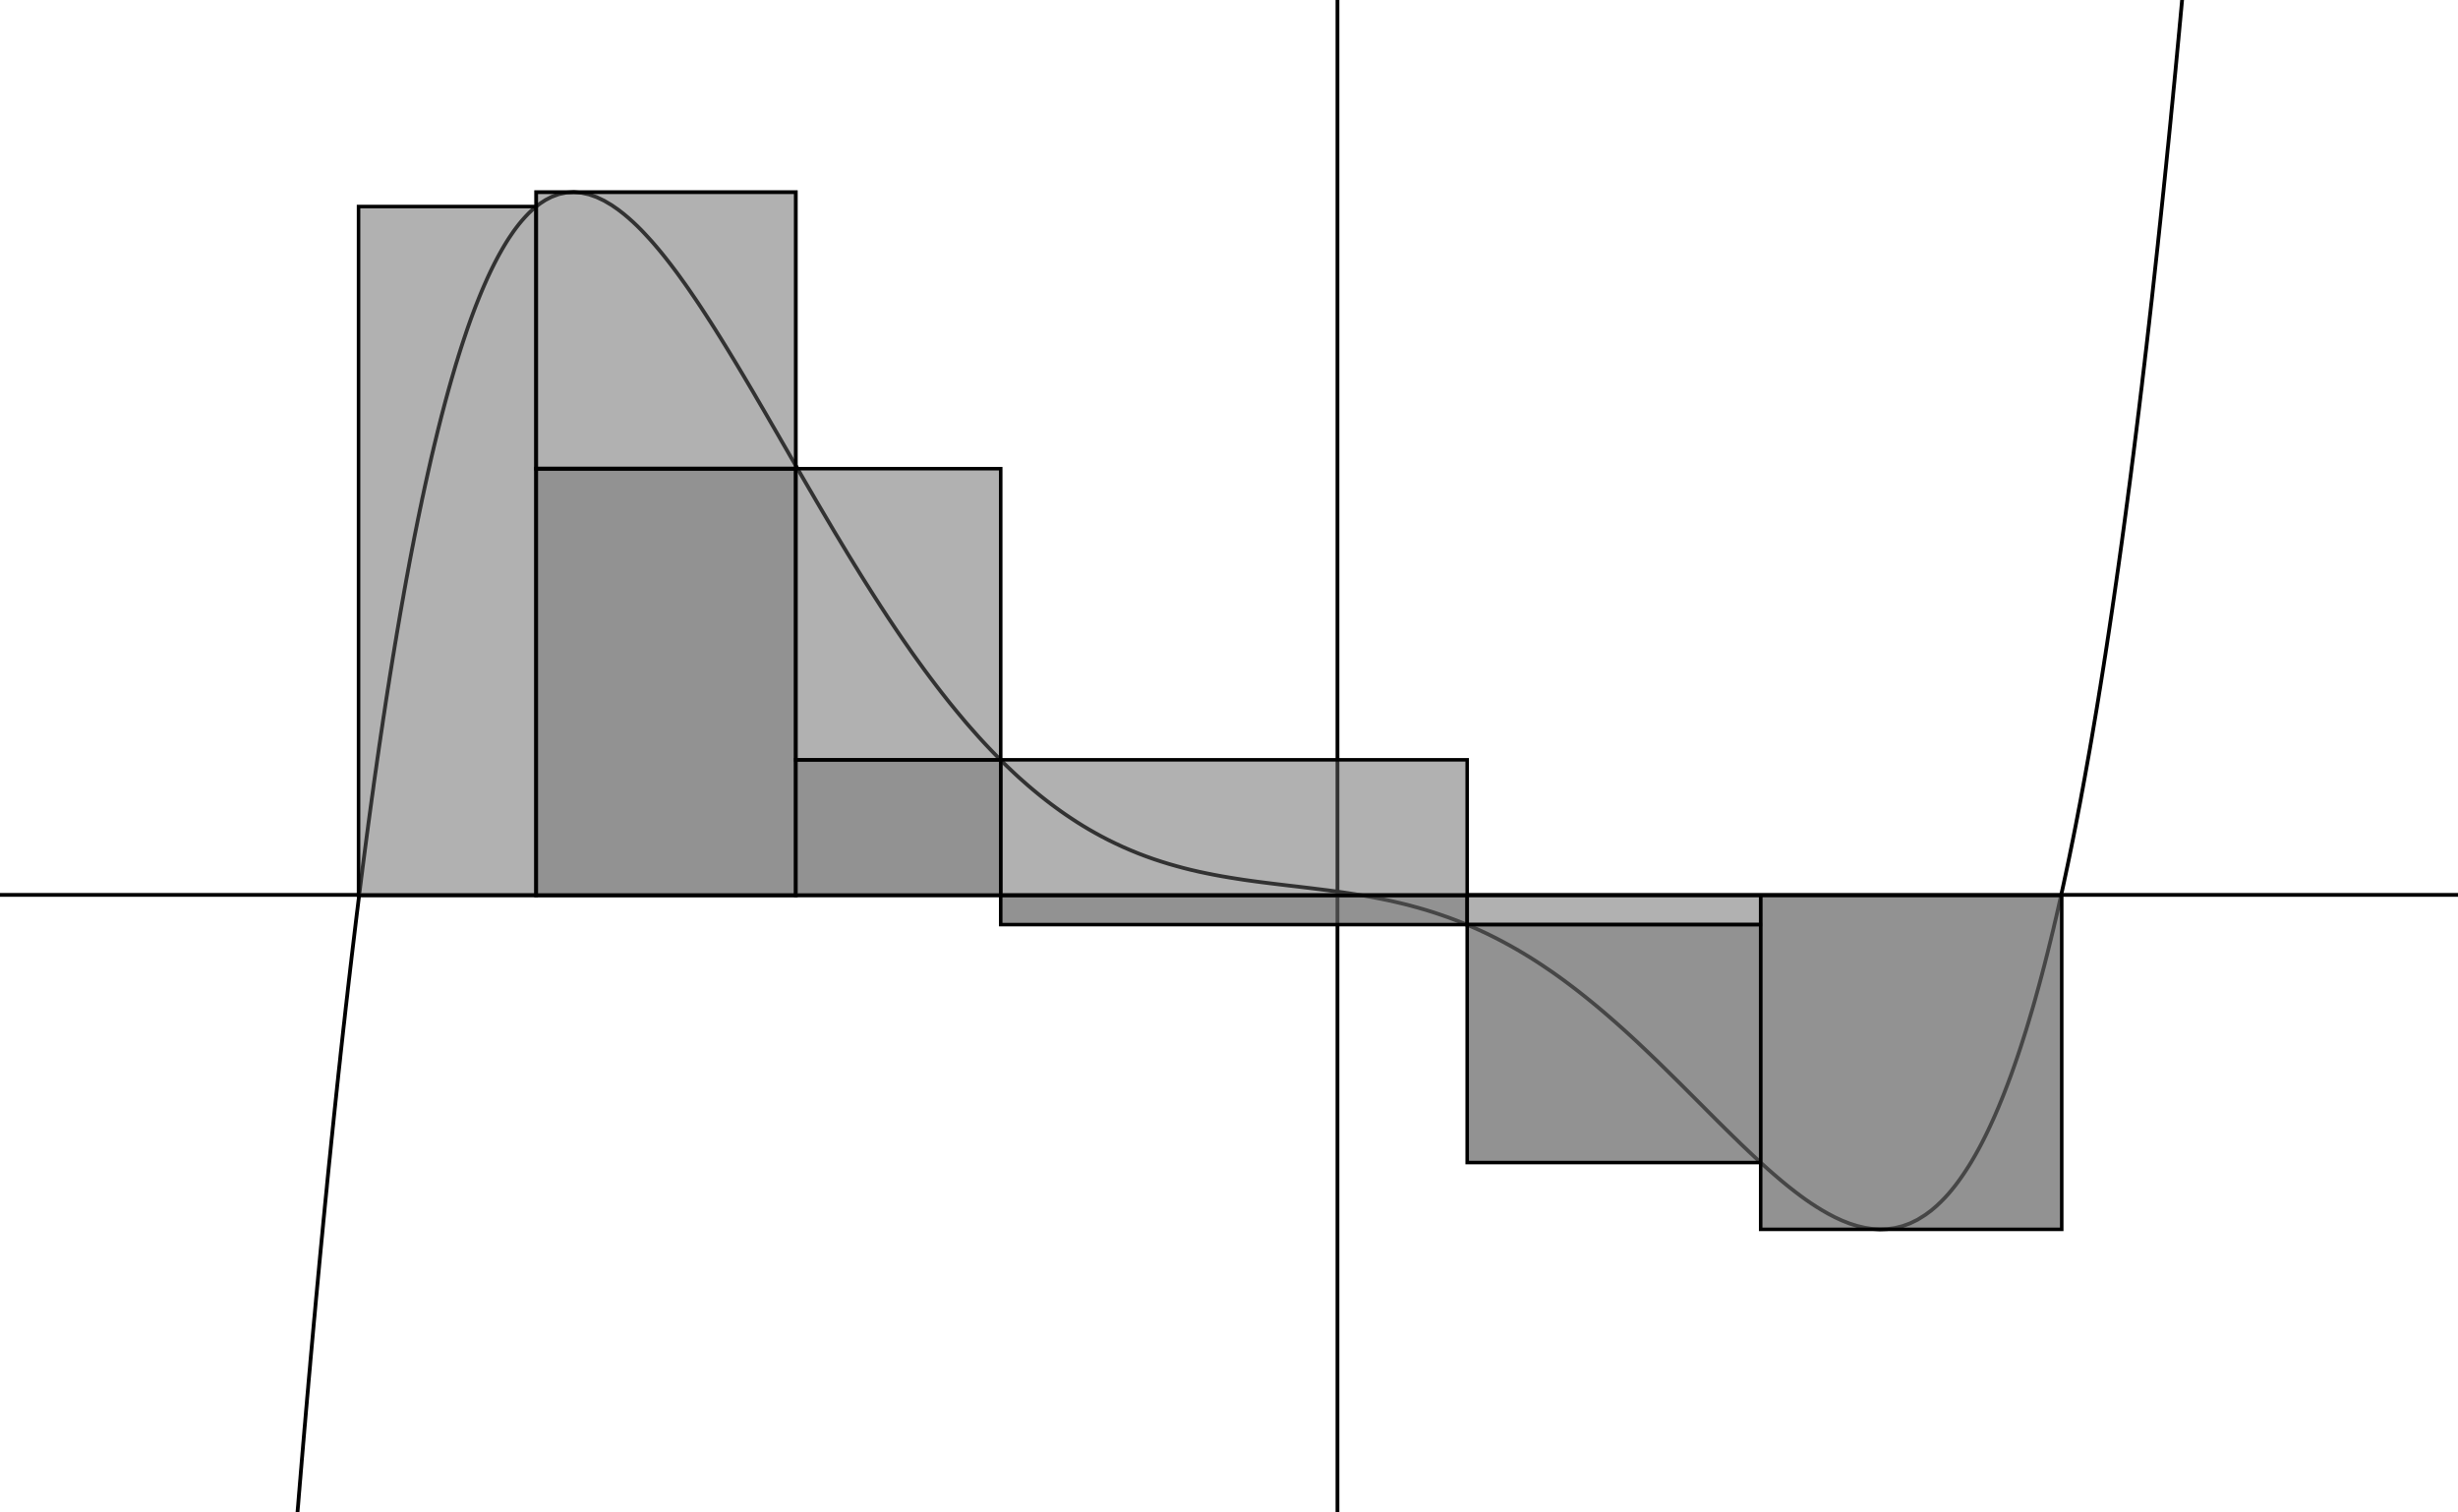 <?xml version="1.0" encoding="UTF-8" standalone="no"?>
<svg
   xmlns:dc="http://purl.org/dc/elements/1.1/"
   xmlns:cc="http://creativecommons.org/ns#"
   xmlns:rdf="http://www.w3.org/1999/02/22-rdf-syntax-ns#"
   xmlns:svg="http://www.w3.org/2000/svg"
   xmlns="http://www.w3.org/2000/svg"
   xmlns:sodipodi="http://sodipodi.sourceforge.net/DTD/sodipodi-0.dtd"
   xmlns:inkscape="http://www.inkscape.org/namespaces/inkscape"
   viewBox="0 0 650 400"
   version="1.1"
   id="svg15"
   sodipodi:docname="partition_sum.svg"
   inkscape:version="1.0.2 (1.0.2+r75+1)">
  <rect x="0" y="0" width="650" height="400" fill="#333333" stroke="none"/>
  <defs
     id="defs19" />
  <sodipodi:namedview
     pagecolor="#ffffff"
     bordercolor="#666666"
     borderopacity="1"
     objecttolerance="10"
     gridtolerance="10"
     guidetolerance="10"
     inkscape:pageopacity="0"
     inkscape:pageshadow="2"
     inkscape:window-width="1848"
     inkscape:window-height="1016"
     id="namedview17"
     showgrid="false"
     showguides="false"
     inkscape:guide-bbox="true"
     inkscape:zoom="1.4305314"
     inkscape:cx="323.86479"
     inkscape:cy="197.92551"
     inkscape:window-x="72"
     inkscape:window-y="27"
     inkscape:window-maximized="1"
     inkscape:current-layer="svg15"
     inkscape:document-rotation="0">
    <sodipodi:guide
       position="387.987,163.183"
       orientation="1,0"
       id="guide870" />
    <sodipodi:guide
       position="400.769,155.471"
       orientation="0,-1"
       id="guide872" />
    <sodipodi:guide
       position="465.598,155.471"
       orientation="1,0"
       id="guide878" />
    <sodipodi:guide
       position="497.11,74.87"
       orientation="0,-1"
       id="guide882" />
    <sodipodi:guide
       position="545.209,163.356"
       orientation="1,0"
       id="guide884" />
  </sodipodi:namedview>
  <clipPath
     id="box">
    <rect
       x="0"
       y="0"
       width="650"
       height="400"
       style="fill:none;stroke:none;"
       id="rect2" />
  </clipPath>
  <g
     clip-path="url(#box)"
     id="g13">
    <rect
       x="0.00"
       y="0.00"
       width="650.00"
       height="400.00"
       style="fill:#FFFFFF;stroke:none;"
       id="rect5" />
    <path
       d="M353.68 0.00 L353.68 400.00 "
       style="fill:none;stroke:#000000;stroke-width:1;"
       id="path7" />
    <path
       d="M0.00 236.67 L650.00 236.67 "
       style="fill:none;stroke:#000000;stroke-width:1;"
       id="path9" />
    <path
       d="M78.67 400.01 L78.67 400.00 L78.75 399.00 L78.84 398.00 L78.92 397.00 L79.00 396.01 L79.08 395.01 L79.17 394.01 L79.25 393.01 L79.33 392.01 L79.42 391.02 L79.50 390.02 L79.58 389.02 L79.67 388.02 L79.75 387.02 L79.83 386.03 L79.92 385.03 L80.00 384.03 L80.09 383.03 L80.17 382.03 L80.26 381.04 L80.34 380.04 L80.43 379.04 L80.51 378.04 L80.60 377.04 L80.69 376.05 L80.77 375.05 L80.86 374.05 L80.94 373.05 L81.03 372.06 L81.12 371.06 L81.20 370.06 L81.29 369.06 L81.38 368.06 L81.47 367.07 L81.55 366.07 L81.64 365.07 L81.73 364.07 L81.82 363.07 L81.91 362.08 L82.00 361.08 L82.08 360.08 L82.17 359.08 L82.26 358.08 L82.35 357.09 L82.44 356.09 L82.53 355.09 L82.62 354.09 L82.71 353.10 L82.80 352.10 L82.89 351.10 L82.98 350.10 L83.07 349.10 L83.17 348.11 L83.26 347.11 L83.35 346.11 L83.44 345.11 L83.53 344.12 L83.62 343.12 L83.72 342.12 L83.81 341.12 L83.90 340.13 L84.00 339.13 L84.09 338.13 L84.18 337.13 L84.28 336.13 L84.37 335.14 L84.46 334.14 L84.56 333.14 L84.65 332.14 L84.75 331.15 L84.84 330.15 L84.94 329.15 L85.03 328.15 L85.13 327.16 L85.23 326.16 L85.32 325.16 L85.42 324.16 L85.51 323.17 L85.61 322.17 L85.71 321.17 L85.81 320.17 L85.90 319.18 L86.00 318.18 L86.10 317.18 L86.20 316.18 L86.30 315.19 L86.40 314.19 L86.49 313.19 L86.59 312.19 L86.69 311.20 L86.79 310.20 L86.89 309.20 L86.99 308.20 L87.09 307.21 L87.20 306.21 L87.30 305.21 L87.40 304.21 L87.50 303.22 L87.60 302.22 L87.70 301.22 L87.81 300.22 L87.91 299.23 L88.01 298.23 L88.12 297.23 L88.22 296.23 L88.32 295.24 L88.43 294.24 L88.53 293.24 L88.64 292.25 L88.74 291.25 L88.85 290.25 L88.95 289.25 L89.06 288.26 L89.16 287.26 L89.27 286.26 L89.38 285.26 L89.48 284.27 L89.59 283.27 L89.70 282.27 L89.81 281.28 L89.92 280.28 L90.02 279.28 L90.13 278.28 L90.24 277.29 L90.35 276.29 L90.46 275.29 L90.57 274.30 L90.68 273.30 L90.79 272.30 L90.90 271.31 L91.02 270.31 L91.13 269.31 L91.24 268.31 L91.35 267.32 L91.46 266.32 L91.58 265.32 L91.69 264.33 L91.81 263.33 L91.92 262.33 L92.03 261.34 L92.15 260.34 L92.26 259.34 L92.38 258.35 L92.50 257.35 L92.61 256.35 L92.73 255.35 L92.85 254.36 L92.96 253.36 L93.08 252.36 L93.20 251.37 L93.32 250.37 L93.44 249.37 L93.56 248.38 L93.68 247.38 L93.80 246.38 L93.92 245.39 L94.04 244.39 L94.16 243.39 L94.28 242.40 L94.40 241.40 L94.53 240.40 L94.65 239.41 L94.77 238.41 L94.90 237.41 L95.02 236.42 L95.15 235.42 L95.27 234.43 L95.40 233.43 L95.52 232.43 L95.65 231.44 L95.78 230.44 L95.90 229.44 L96.03 228.45 L96.16 227.45 L96.29 226.45 L96.42 225.46 L96.55 224.46 L96.68 223.47 L96.81 222.47 L96.94 221.47 L97.07 220.48 L97.21 219.48 L97.34 218.48 L97.47 217.49 L97.61 216.49 L97.74 215.50 L97.88 214.50 L98.01 213.50 L98.15 212.51 L98.28 211.51 L98.42 210.52 L98.56 209.52 L98.70 208.52 L98.83 207.53 L98.97 206.53 L99.11 205.54 L99.25 204.54 L99.40 203.54 L99.54 202.55 L99.68 201.55 L99.82 200.56 L99.97 199.56 L100.11 198.57 L100.25 197.57 L100.40 196.57 L100.55 195.58 L100.69 194.58 L100.84 193.59 L100.99 192.59 L101.14 191.60 L101.28 190.60 L101.43 189.61 L101.59 188.61 L101.74 187.61 L101.89 186.62 L102.04 185.62 L102.19 184.63 L102.35 183.63 L102.50 182.64 L102.66 181.64 L102.82 180.65 L102.97 179.65 L103.13 178.66 L103.29 177.66 L103.45 176.67 L103.61 175.67 L103.77 174.68 L103.93 173.68 L104.10 172.69 L104.26 171.69 L104.42 170.70 L104.59 169.70 L104.76 168.71 L104.92 167.71 L105.09 166.72 L105.26 165.73 L105.43 164.73 L105.60 163.74 L105.77 162.74 L105.94 161.75 L106.12 160.75 L106.29 159.76 L106.47 158.77 L106.65 157.77 L106.82 156.78 L107.00 155.78 L107.18 154.79 L107.36 153.79 L107.54 152.80 L107.73 151.81 L107.91 150.81 L108.10 149.82 L108.28 148.83 L108.47 147.83 L108.66 146.84 L108.85 145.85 L109.04 144.85 L109.24 143.86 L109.43 142.86 L109.62 141.87 L109.82 140.88 L110.02 139.89 L110.22 138.89 L110.42 137.90 L110.62 136.91 L110.83 135.91 L111.03 134.92 L111.24 133.93 L111.45 132.94 L111.65 131.94 L111.87 130.95 L112.08 129.96 L112.29 128.97 L112.51 127.97 L112.73 126.98 L112.95 125.99 L113.17 125.00 L113.39 124.01 L113.62 123.01 L113.84 122.02 L114.07 121.03 L114.30 120.04 L114.54 119.05 L114.77 118.06 L115.01 117.07 L115.25 116.08 L115.49 115.09 L115.73 114.10 L115.98 113.10 L116.23 112.11 L116.48 111.12 L116.73 110.13 L116.99 109.14 L117.25 108.15 L117.51 107.17 L117.77 106.18 L118.04 105.19 L118.31 104.20 L118.58 103.21 L118.86 102.22 L119.14 101.23 L119.42 100.24 L119.71 99.26 L120.00 98.27 L120.29 97.28 L120.58 96.29 L120.89 95.31 L121.19 94.32 L121.50 93.33 L121.81 92.35 L122.13 91.36 L122.45 90.38 L122.78 89.39 L123.11 88.41 L123.44 87.42 L123.78 86.44 L124.13 85.45 L124.48 84.47 L124.84 83.49 L125.21 82.50 L125.58 81.52 L125.96 80.54 L126.35 79.56 L126.74 78.58 L127.14 77.60 L127.55 76.62 L127.97 75.64 L128.40 74.67 L128.83 73.69 L129.28 72.72 L129.74 71.74 L130.21 70.77 L130.70 69.79 L131.20 68.82 L131.71 67.85 L132.24 66.89 L132.79 65.92 L133.35 64.96 L133.94 63.99 L134.55 63.03 L135.19 62.08 L135.85 61.12 L136.55 60.17 L137.28 59.23 L138.06 58.29 L138.89 57.36 L139.77 56.43 L140.73 55.52 L141.78 54.62 L142.95 53.74 L144.27 52.89 L145.83 52.08 L147.76 51.36 L149.76 50.94 L151.76 50.82 L153.76 50.99 L155.76 51.43 L157.76 52.13 L159.76 53.08 L161.76 54.26 L163.45 55.43 L164.90 56.55 L166.20 57.64 L167.39 58.71 L168.50 59.76 L169.55 60.81 L170.55 61.86 L171.51 62.90 L172.44 63.93 L173.33 64.96 L174.20 65.99 L175.04 67.01 L175.87 68.04 L176.67 69.06 L177.46 70.08 L178.23 71.10 L178.99 72.11 L179.73 73.13 L180.46 74.15 L181.19 75.16 L181.90 76.17 L182.60 77.19 L183.29 78.20 L183.98 79.21 L184.66 80.22 L185.33 81.23 L185.99 82.24 L186.65 83.25 L187.30 84.26 L187.95 85.26 L188.59 86.27 L189.23 87.28 L189.86 88.29 L190.49 89.29 L191.11 90.30 L191.73 91.30 L192.35 92.31 L192.96 93.31 L193.57 94.32 L194.18 95.32 L194.79 96.33 L195.39 97.33 L195.99 98.34 L196.59 99.34 L197.18 100.34 L197.78 101.35 L198.37 102.35 L198.96 103.35 L199.55 104.35 L200.13 105.36 L200.72 106.36 L201.30 107.36 L201.89 108.36 L202.47 109.36 L203.05 110.36 L203.63 111.37 L204.21 112.37 L204.79 113.37 L205.37 114.37 L205.95 115.37 L206.52 116.37 L207.10 117.37 L207.68 118.37 L208.26 119.37 L208.83 120.37 L209.41 121.37 L209.99 122.37 L210.57 123.37 L211.15 124.37 L211.72 125.37 L212.30 126.37 L212.88 127.37 L213.46 128.36 L214.04 129.36 L214.63 130.36 L215.21 131.36 L215.79 132.36 L216.38 133.36 L216.96 134.35 L217.55 135.35 L218.14 136.35 L218.73 137.35 L219.32 138.34 L219.91 139.34 L220.50 140.34 L221.10 141.34 L221.70 142.33 L222.30 143.33 L222.90 144.33 L223.50 145.32 L224.10 146.32 L224.71 147.32 L225.32 148.31 L225.93 149.31 L226.55 150.30 L227.16 151.30 L227.78 152.30 L228.40 153.29 L229.03 154.29 L229.66 155.28 L230.29 156.28 L230.92 157.27 L231.56 158.27 L232.20 159.26 L232.84 160.26 L233.49 161.25 L234.14 162.24 L234.79 163.24 L235.45 164.23 L236.12 165.23 L236.78 166.22 L237.45 167.21 L238.13 168.21 L238.81 169.20 L239.50 170.19 L240.19 171.18 L240.88 172.18 L241.58 173.17 L242.29 174.16 L243.00 175.15 L243.72 176.14 L244.44 177.14 L245.18 178.13 L245.91 179.12 L246.66 180.11 L247.41 181.10 L248.17 182.09 L248.93 183.08 L249.71 184.07 L250.49 185.06 L251.28 186.05 L252.08 187.03 L252.89 188.02 L253.71 189.01 L254.54 190.00 L255.37 190.99 L256.22 191.97 L257.09 192.96 L257.96 193.94 L258.84 194.93 L259.74 195.92 L260.65 196.90 L261.58 197.88 L262.52 198.87 L263.48 199.85 L264.45 200.83 L265.44 201.82 L266.45 202.80 L267.48 203.78 L268.52 204.76 L269.59 205.74 L270.69 206.71 L271.80 207.69 L272.95 208.67 L274.12 209.64 L275.32 210.62 L276.55 211.59 L277.81 212.56 L279.12 213.53 L280.46 214.50 L281.85 215.47 L283.28 216.43 L284.76 217.40 L286.30 218.36 L287.90 219.32 L289.57 220.27 L291.32 221.23 L293.15 222.18 L295.08 223.12 L297.08 224.05 L299.08 224.91 L301.08 225.73 L303.08 226.49 L305.08 227.20 L307.08 227.86 L309.08 228.48 L311.08 229.05 L313.08 229.59 L315.08 230.09 L317.08 230.55 L319.08 230.97 L321.08 231.37 L323.08 231.74 L325.08 232.08 L327.08 232.40 L329.08 232.71 L331.08 232.99 L333.08 233.26 L335.08 233.51 L337.08 233.76 L339.08 234.00 L341.08 234.24 L343.08 234.47 L345.08 234.71 L347.08 234.95 L349.08 235.20 L351.08 235.45 L353.08 235.72 L355.08 236.00 L357.08 236.30 L359.08 236.61 L361.08 236.95 L363.08 237.31 L365.08 237.70 L367.08 238.11 L369.08 238.56 L371.08 239.03 L373.08 239.54 L375.08 240.09 L377.08 240.67 L379.08 241.29 L381.08 241.96 L383.08 242.66 L385.08 243.41 L387.08 244.20 L389.08 245.04 L391.08 245.93 L393.08 246.86 L395.08 247.85 L397.08 248.88 L399.02 249.93 L400.87 250.97 L402.64 252.01 L404.35 253.05 L405.99 254.08 L407.58 255.12 L409.11 256.15 L410.61 257.17 L412.06 258.20 L413.47 259.22 L414.85 260.25 L416.20 261.27 L417.52 262.29 L418.81 263.31 L420.08 264.33 L421.33 265.35 L422.55 266.36 L423.76 267.38 L424.94 268.39 L426.11 269.41 L427.27 270.42 L428.40 271.43 L429.53 272.44 L430.64 273.45 L431.74 274.46 L432.83 275.47 L433.90 276.48 L434.97 277.49 L436.03 278.50 L437.08 279.51 L438.13 280.51 L439.16 281.52 L440.19 282.53 L441.21 283.53 L442.23 284.54 L443.25 285.54 L444.26 286.54 L445.27 287.55 L446.27 288.55 L447.27 289.55 L448.27 290.55 L449.27 291.55 L450.27 292.55 L451.26 293.55 L452.26 294.55 L453.26 295.55 L454.26 296.55 L455.26 297.54 L456.27 298.54 L457.28 299.53 L458.30 300.53 L459.32 301.52 L460.34 302.52 L461.38 303.51 L462.42 304.50 L463.47 305.49 L464.53 306.48 L465.60 307.47 L466.69 308.45 L467.79 309.44 L468.91 310.42 L470.05 311.40 L471.21 312.38 L472.40 313.36 L473.61 314.33 L474.86 315.30 L476.14 316.27 L477.47 317.23 L478.86 318.19 L480.30 319.13 L481.83 320.07 L483.45 321.00 L485.19 321.91 L487.11 322.80 L489.11 323.59 L491.11 324.22 L493.11 324.70 L495.11 325.01 L497.11 325.13 L499.11 325.05 L501.11 324.77 L503.11 324.27 L505.11 323.54 L507.11 322.56 L509.11 321.31 L510.72 320.12 L512.07 318.97 L513.24 317.86 L514.31 316.77 L515.28 315.70 L516.18 314.63 L517.03 313.57 L517.83 312.51 L518.58 311.46 L519.30 310.42 L519.99 309.37 L520.65 308.34 L521.29 307.30 L521.90 306.26 L522.49 305.23 L523.06 304.20 L523.62 303.17 L524.16 302.14 L524.68 301.11 L525.19 300.09 L525.69 299.06 L526.17 298.04 L526.64 297.01 L527.11 295.99 L527.56 294.97 L528.00 293.95 L528.44 292.93 L528.86 291.91 L529.28 290.89 L529.69 289.87 L530.09 288.85 L530.48 287.83 L530.87 286.82 L531.25 285.80 L531.63 284.79 L532.00 283.77 L532.36 282.75 L532.72 281.74 L533.07 280.72 L533.42 279.71 L533.76 278.70 L534.10 277.68 L534.43 276.67 L534.76 275.65 L535.08 274.64 L535.40 273.63 L535.72 272.62 L536.03 271.60 L536.34 270.59 L536.64 269.58 L536.94 268.57 L537.24 267.56 L537.54 266.55 L537.83 265.54 L538.12 264.52 L538.40 263.51 L538.68 262.50 L538.96 261.49 L539.24 260.48 L539.51 259.47 L539.78 258.46 L540.05 257.45 L540.31 256.44 L540.58 255.43 L540.84 254.42 L541.09 253.42 L541.35 252.41 L541.60 251.40 L541.85 250.39 L542.10 249.38 L542.35 248.37 L542.59 247.36 L542.84 246.35 L543.08 245.35 L543.31 244.34 L543.55 243.33 L543.79 242.32 L544.02 241.31 L544.25 240.31 L544.48 239.30 L544.71 238.29 L544.93 237.28 L545.15 236.27 L545.38 235.27 L545.60 234.26 L545.82 233.25 L546.03 232.25 L546.25 231.24 L546.46 230.23 L546.68 229.22 L546.89 228.22 L547.10 227.21 L547.31 226.20 L547.51 225.20 L547.72 224.19 L547.92 223.18 L548.13 222.18 L548.33 221.17 L548.53 220.16 L548.73 219.16 L548.93 218.15 L549.12 217.15 L549.32 216.14 L549.51 215.13 L549.70 214.13 L549.90 213.12 L550.09 212.12 L550.28 211.11 L550.46 210.10 L550.65 209.10 L550.84 208.09 L551.02 207.09 L551.21 206.08 L551.39 205.08 L551.57 204.07 L551.75 203.06 L551.93 202.06 L552.11 201.05 L552.29 200.05 L552.47 199.04 L552.65 198.04 L552.82 197.03 L553.00 196.03 L553.17 195.02 L553.34 194.02 L553.51 193.01 L553.68 192.01 L553.85 191.00 L554.02 190.00 L554.19 188.99 L554.36 187.99 L554.53 186.98 L554.69 185.98 L554.86 184.97 L555.02 183.97 L555.18 182.96 L555.35 181.96 L555.51 180.95 L555.67 179.95 L555.83 178.94 L555.99 177.94 L556.15 176.93 L556.31 175.93 L556.46 174.93 L556.62 173.92 L556.78 172.92 L556.93 171.91 L557.09 170.91 L557.24 169.90 L557.39 168.90 L557.55 167.89 L557.70 166.89 L557.85 165.89 L558.00 164.88 L558.15 163.88 L558.30 162.87 L558.45 161.87 L558.60 160.86 L558.74 159.86 L558.89 158.86 L559.04 157.85 L559.18 156.85 L559.33 155.84 L559.47 154.84 L559.62 153.84 L559.76 152.83 L559.90 151.83 L560.05 150.82 L560.19 149.82 L560.33 148.82 L560.47 147.81 L560.61 146.81 L560.75 145.81 L560.89 144.80 L561.03 143.80 L561.17 142.79 L561.30 141.79 L561.44 140.79 L561.58 139.78 L561.71 138.78 L561.85 137.78 L561.98 136.77 L562.12 135.77 L562.25 134.76 L562.38 133.76 L562.52 132.76 L562.65 131.75 L562.78 130.75 L562.91 129.75 L563.05 128.74 L563.18 127.74 L563.31 126.74 L563.44 125.73 L563.57 124.73 L563.69 123.73 L563.82 122.72 L563.95 121.72 L564.08 120.72 L564.21 119.71 L564.33 118.71 L564.46 117.71 L564.58 116.70 L564.71 115.70 L564.83 114.70 L564.96 113.69 L565.08 112.69 L565.21 111.69 L565.33 110.68 L565.45 109.68 L565.58 108.68 L565.70 107.67 L565.82 106.67 L565.94 105.67 L566.06 104.66 L566.18 103.66 L566.31 102.66 L566.43 101.65 L566.54 100.65 L566.66 99.65 L566.78 98.65 L566.90 97.64 L567.02 96.64 L567.14 95.64 L567.25 94.63 L567.37 93.63 L567.49 92.63 L567.61 91.62 L567.72 90.62 L567.84 89.62 L567.95 88.62 L568.07 87.61 L568.18 86.61 L568.30 85.61 L568.41 84.60 L568.52 83.60 L568.64 82.60 L568.75 81.60 L568.86 80.59 L568.98 79.59 L569.09 78.59 L569.20 77.58 L569.31 76.58 L569.42 75.58 L569.53 74.58 L569.64 73.57 L569.75 72.57 L569.86 71.57 L569.97 70.56 L570.08 69.56 L570.19 68.56 L570.30 67.56 L570.41 66.55 L570.52 65.55 L570.63 64.55 L570.73 63.55 L570.84 62.54 L570.95 61.54 L571.05 60.54 L571.16 59.54 L571.27 58.53 L571.37 57.53 L571.48 56.53 L571.58 55.52 L571.69 54.52 L571.79 53.52 L571.90 52.52 L572.00 51.51 L572.11 50.51 L572.21 49.51 L572.31 48.51 L572.42 47.50 L572.52 46.50 L572.62 45.50 L572.73 44.50 L572.83 43.49 L572.93 42.49 L573.03 41.49 L573.13 40.49 L573.23 39.48 L573.34 38.48 L573.44 37.48 L573.54 36.48 L573.64 35.47 L573.74 34.47 L573.84 33.47 L573.94 32.47 L574.04 31.47 L574.13 30.46 L574.23 29.46 L574.33 28.46 L574.43 27.46 L574.53 26.45 L574.63 25.45 L574.72 24.45 L574.82 23.45 L574.92 22.44 L575.02 21.44 L575.11 20.44 L575.21 19.44 L575.31 18.44 L575.40 17.43 L575.50 16.43 L575.59 15.43 L575.69 14.43 L575.78 13.42 L575.88 12.42 L575.97 11.42 L576.07 10.42 L576.16 9.41 L576.26 8.41 L576.35 7.41 L576.44 6.41 L576.54 5.41 L576.63 4.40 L576.72 3.40 L576.82 2.40 L576.91 1.40 L577.00 0.40 L577.10 -0.61 "
       style="fill:none;stroke:#000000;stroke-width:1;"
       id="path11" />
  </g>
  <rect
     style="fill:#646464;fill-rule:evenodd;stroke:#000000;stroke-width:0.931;stroke-miterlimit:4;stroke-dasharray:none;stroke-dashoffset:0;stroke-opacity:1;fill-opacity:0.5"
     id="rect850"
     width="46.966"
     height="182.207"
     x="94.814"
     y="54.62" />
  <rect
     style="fill:#646464;fill-rule:evenodd;stroke:#000000;stroke-width:1;stroke-miterlimit:4;stroke-dasharray:none;stroke-dashoffset:0;stroke-opacity:1;fill-opacity:0.7"
     id="rect854"
     width="68.662"
     height="112.874"
     x="141.78"
     y="123.953" />
  <rect
     style="fill:#646464;fill-rule:evenodd;stroke:#000000;stroke-width:1;stroke-miterlimit:4;stroke-dasharray:none;stroke-dashoffset:0;stroke-opacity:1;fill-opacity:0.5"
     id="rect860"
     width="68.662"
     height="73.133"
     x="141.78"
     y="50.82" />
  <rect
     style="fill:#646464;fill-opacity:0.7;fill-rule:evenodd;stroke:#000000;stroke-width:0.931;stroke-miterlimit:4;stroke-dasharray:none;stroke-dashoffset:0;stroke-opacity:1"
     id="rect862"
     width="54.191"
     height="35.879"
     x="210.442"
     y="200.948" />
  <rect
     style="fill:#646464;fill-opacity:0.5;fill-rule:evenodd;stroke:#000000;stroke-width:0.931;stroke-miterlimit:4;stroke-dasharray:none;stroke-dashoffset:0;stroke-opacity:1"
     id="rect864"
     width="54.191"
     height="76.995"
     x="210.442"
     y="123.953" />
  <rect
     style="fill:#646464;fill-opacity:0.5;fill-rule:evenodd;stroke:#000000;stroke-width:0.931;stroke-miterlimit:4;stroke-dasharray:none;stroke-dashoffset:0;stroke-opacity:1"
     id="rect866"
     width="123.354"
     height="35.87"
     x="264.633"
     y="200.948" />
  <rect
     style="fill:#646464;fill-opacity:0.7;fill-rule:evenodd;stroke:#000000;stroke-width:0.931;stroke-miterlimit:4;stroke-dasharray:none;stroke-dashoffset:0;stroke-opacity:1"
     id="rect874"
     width="123.354"
     height="7.702"
     x="264.633"
     y="236.827" />
  <rect
     style="fill:#646464;fill-opacity:0.5;fill-rule:evenodd;stroke:#000000;stroke-width:0.931;stroke-miterlimit:4;stroke-dasharray:none;stroke-dashoffset:0;stroke-opacity:1"
     id="rect876"
     width="77.611"
     height="7.702"
     x="387.987"
     y="236.827" />
  <rect
     style="fill:#646464;fill-opacity:0.7;fill-rule:evenodd;stroke:#000000;stroke-width:0.931;stroke-miterlimit:4;stroke-dasharray:none;stroke-dashoffset:0;stroke-opacity:1"
     id="rect880"
     width="77.611"
     height="62.935"
     x="387.987"
     y="244.529" />
  <rect
     style="fill:#646464;fill-opacity:0.7;fill-rule:evenodd;stroke:#000000;stroke-width:0.931;stroke-miterlimit:4;stroke-dasharray:none;stroke-dashoffset:0;stroke-opacity:1"
     id="rect886"
     width="79.612"
     height="88.303"
     x="465.598"
     y="236.827" />
</svg>
